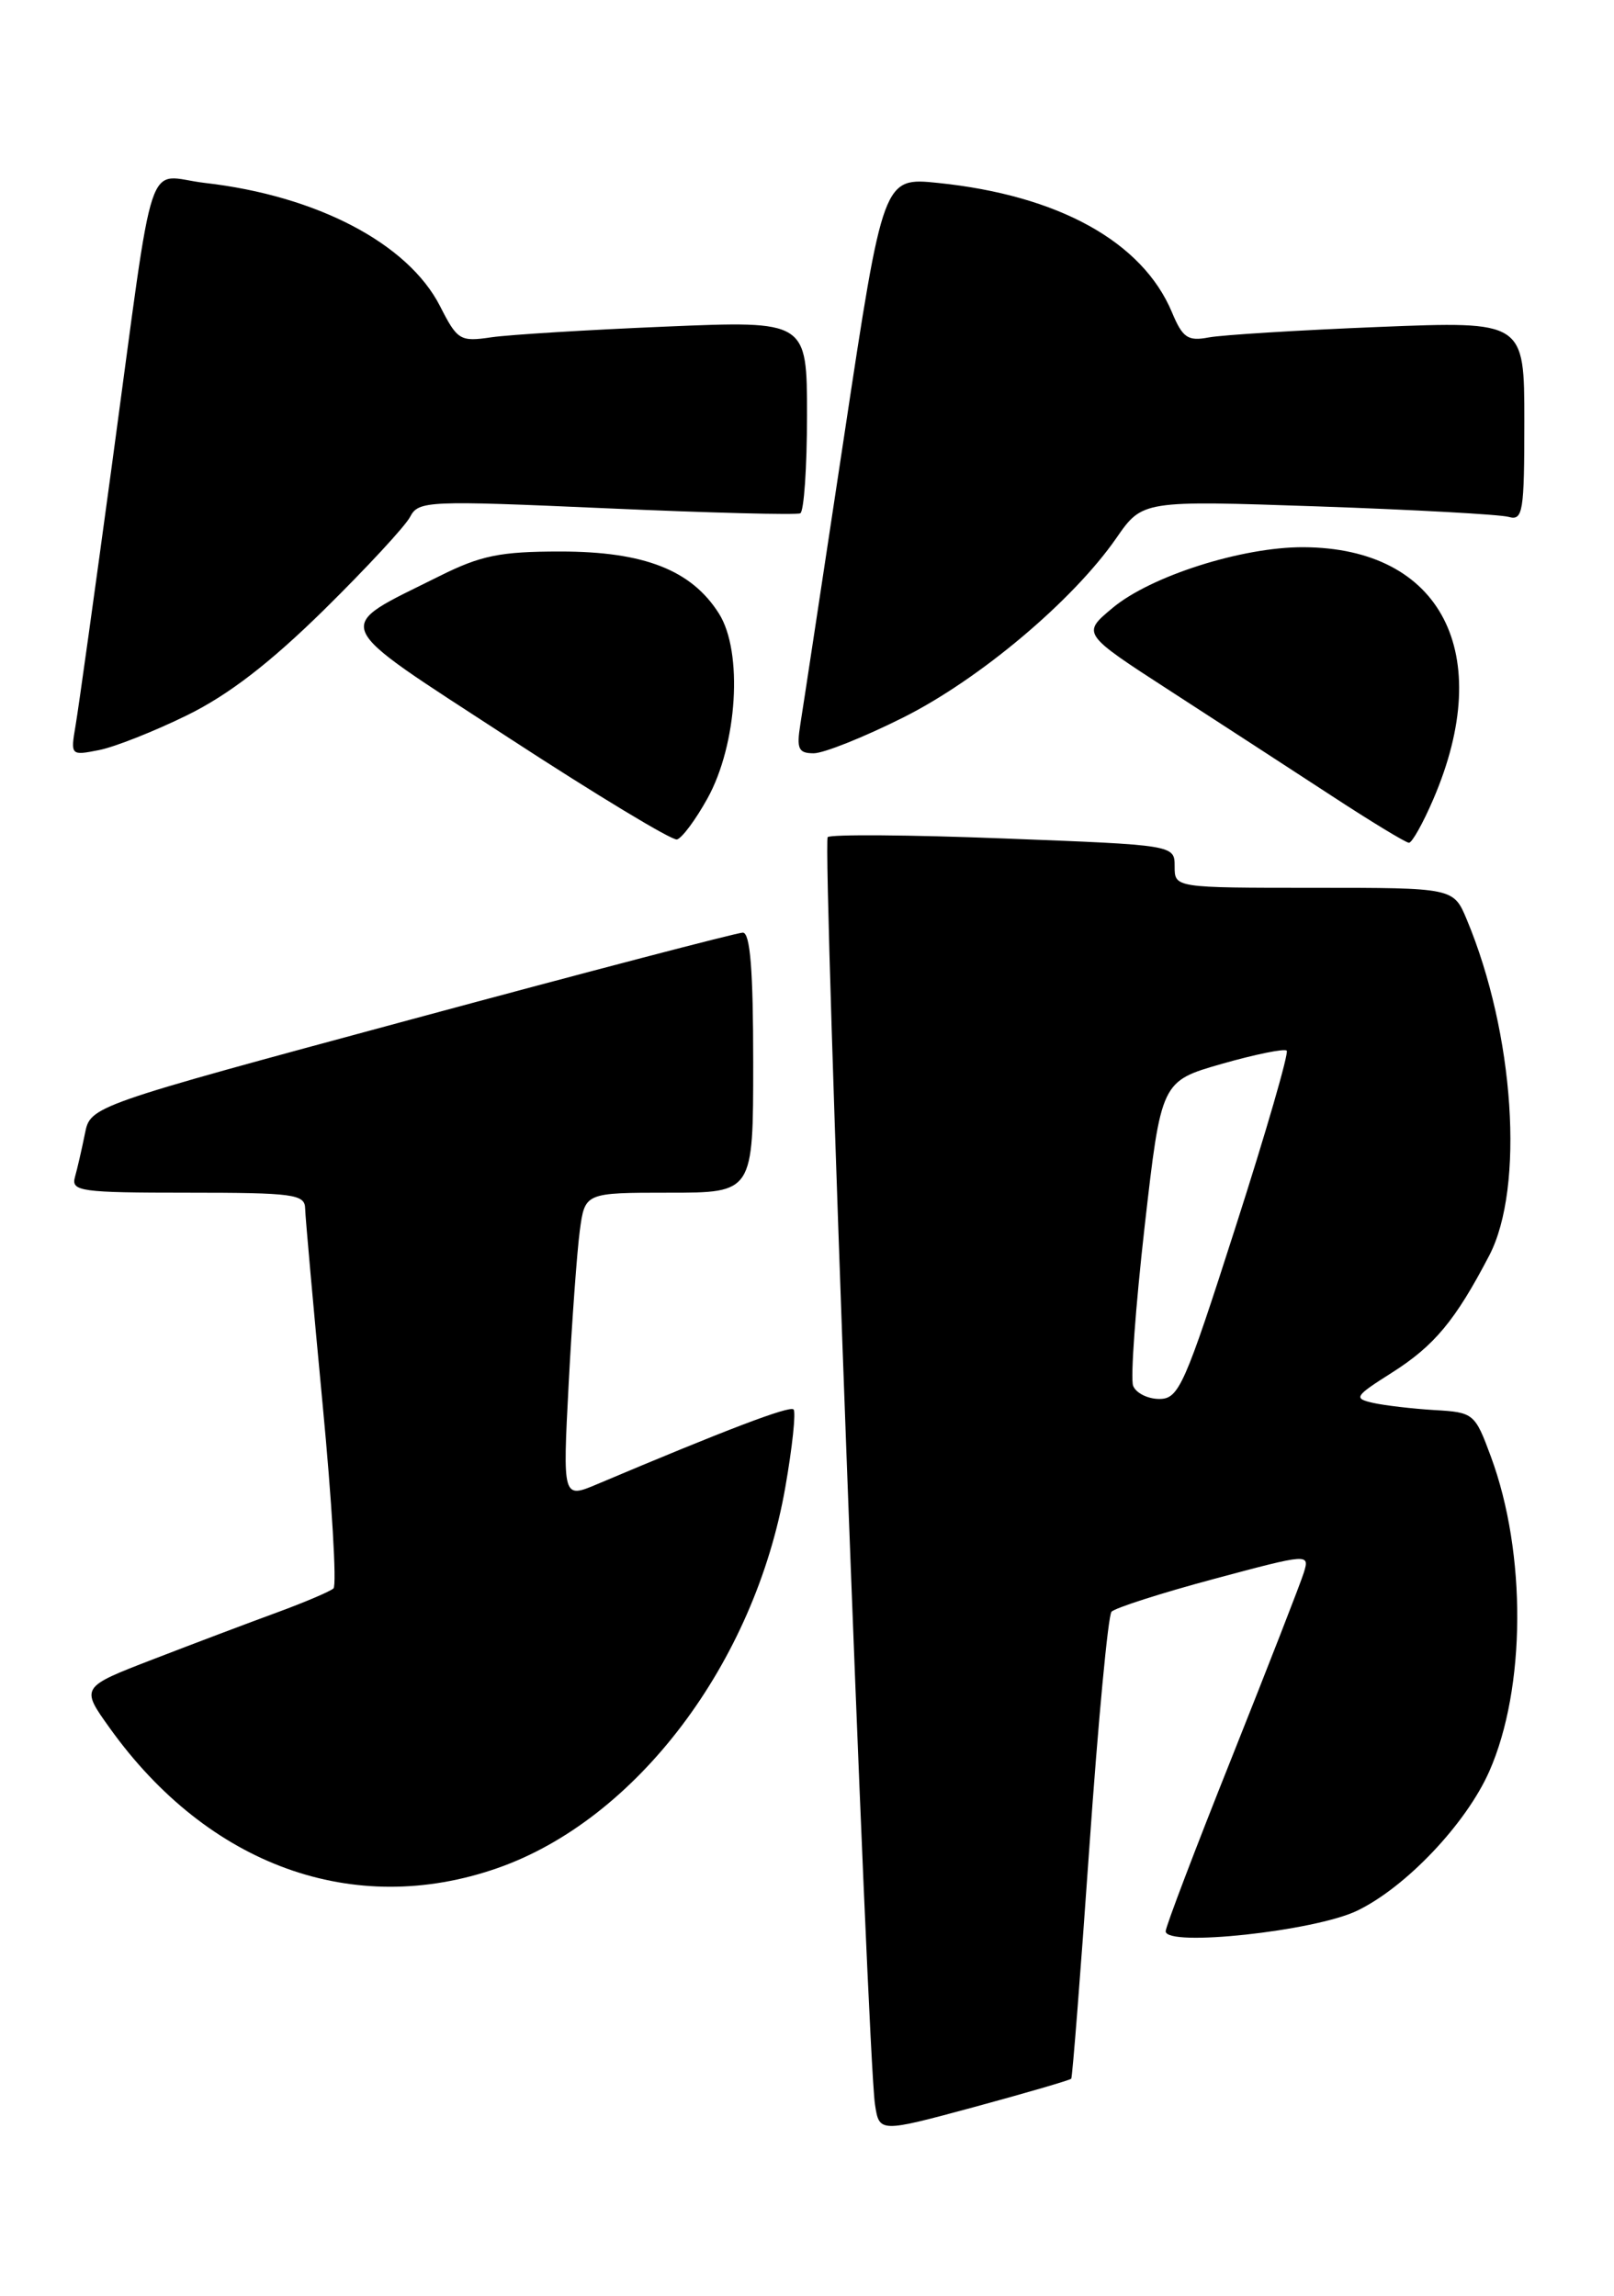 <?xml version="1.0" encoding="UTF-8" standalone="no"?>
<!DOCTYPE svg PUBLIC "-//W3C//DTD SVG 1.1//EN" "http://www.w3.org/Graphics/SVG/1.1/DTD/svg11.dtd" >
<svg xmlns="http://www.w3.org/2000/svg" xmlns:xlink="http://www.w3.org/1999/xlink" version="1.1" viewBox="0 0 180 256">
 <g >
 <path fill="currentColor"
d=" M 119.47 231.80 C 119.60 231.63 120.51 220.03 121.49 206.00 C 122.47 191.97 123.58 180.15 123.96 179.73 C 124.33 179.31 129.46 177.66 135.35 176.08 C 145.99 173.23 146.06 173.23 145.41 175.36 C 145.05 176.53 141.43 185.81 137.38 195.97 C 133.32 206.13 130.00 214.86 130.00 215.36 C 130.00 217.14 146.64 215.35 151.37 213.06 C 156.81 210.43 163.51 203.36 166.09 197.53 C 170.18 188.28 170.26 173.20 166.27 162.43 C 164.49 157.61 164.35 157.49 159.97 157.24 C 157.51 157.09 154.43 156.73 153.13 156.44 C 150.92 155.94 151.06 155.71 155.23 153.07 C 159.97 150.06 162.30 147.26 166.09 140.00 C 170.04 132.41 168.90 115.26 163.58 102.54 C 162.10 99.00 162.10 99.00 146.55 99.00 C 131.00 99.00 131.00 99.00 131.00 96.62 C 131.00 94.23 131.00 94.23 111.95 93.50 C 101.47 93.09 92.64 93.03 92.31 93.35 C 91.70 93.96 96.74 229.07 97.58 234.66 C 98.06 237.82 98.06 237.82 108.65 234.96 C 114.47 233.38 119.34 231.96 119.47 231.80 Z  M 55.47 208.32 C 70.96 202.92 84.16 185.45 87.58 165.85 C 88.37 161.36 88.78 157.45 88.50 157.17 C 88.06 156.73 80.97 159.43 66.63 165.49 C 62.75 167.13 62.75 167.13 63.42 154.32 C 63.79 147.27 64.35 139.59 64.66 137.25 C 65.23 133.00 65.23 133.00 74.61 133.00 C 84.00 133.00 84.00 133.00 84.00 118.50 C 84.00 108.20 83.67 104.00 82.84 104.00 C 82.21 104.00 65.58 108.35 45.89 113.67 C 10.08 123.34 10.08 123.34 9.47 126.42 C 9.13 128.11 8.63 130.29 8.36 131.25 C 7.91 132.85 8.97 133.00 20.93 133.00 C 32.70 133.00 34.00 133.17 34.03 134.75 C 34.05 135.71 34.93 145.50 35.97 156.50 C 37.02 167.50 37.57 176.78 37.19 177.13 C 36.81 177.47 33.97 178.68 30.89 179.81 C 27.80 180.94 21.61 183.28 17.13 185.01 C 8.98 188.15 8.98 188.15 12.24 192.70 C 23.23 208.05 39.45 213.91 55.47 208.32 Z  M 78.89 89.05 C 82.24 83.03 82.89 72.70 80.18 68.42 C 77.12 63.57 71.83 61.50 62.50 61.50 C 55.78 61.50 53.62 61.94 49.00 64.25 C 36.96 70.26 36.45 69.05 56.68 82.24 C 66.48 88.63 74.95 93.75 75.50 93.61 C 76.05 93.47 77.58 91.42 78.89 89.05 Z  M 159.85 89.12 C 166.84 72.87 160.76 61.09 145.36 61.02 C 138.53 60.99 128.32 64.24 124.07 67.80 C 120.64 70.66 120.64 70.66 130.56 77.08 C 136.01 80.61 144.08 85.85 148.49 88.73 C 152.89 91.61 156.78 93.97 157.13 93.98 C 157.47 93.99 158.70 91.80 159.85 89.12 Z  M 20.88 79.75 C 25.49 77.49 30.12 73.92 36.14 68.00 C 40.88 63.33 45.21 58.66 45.74 57.63 C 46.67 55.84 47.70 55.80 67.61 56.68 C 79.10 57.19 88.84 57.44 89.25 57.24 C 89.66 57.04 90.00 52.13 90.00 46.32 C 90.00 35.76 90.00 35.76 74.25 36.42 C 65.59 36.78 56.84 37.32 54.81 37.61 C 51.31 38.13 51.01 37.95 49.07 34.13 C 45.50 27.15 35.35 21.83 22.86 20.40 C 16.11 19.62 17.38 15.78 12.53 51.50 C 10.59 65.80 8.75 79.03 8.43 80.89 C 7.86 84.25 7.88 84.27 11.06 83.64 C 12.82 83.29 17.24 81.54 20.88 79.75 Z  M 100.71 80.02 C 109.23 75.76 119.67 66.97 124.50 60.00 C 127.41 55.80 127.41 55.80 146.96 56.47 C 157.71 56.84 167.29 57.37 168.25 57.64 C 169.84 58.09 170.00 57.12 170.00 46.97 C 170.00 35.81 170.00 35.81 153.75 36.46 C 144.81 36.82 136.28 37.35 134.79 37.63 C 132.47 38.07 131.89 37.67 130.70 34.82 C 127.40 26.95 118.04 21.78 104.62 20.40 C 98.50 19.77 98.50 19.77 94.14 48.64 C 91.74 64.51 89.55 78.96 89.26 80.75 C 88.82 83.51 89.04 84.00 90.75 84.00 C 91.86 84.00 96.34 82.21 100.71 80.02 Z  M 126.37 154.53 C 126.06 153.72 126.64 145.75 127.65 136.81 C 129.50 120.57 129.50 120.57 136.27 118.63 C 139.99 117.57 143.24 116.91 143.50 117.16 C 143.75 117.42 141.19 126.26 137.80 136.81 C 132.11 154.55 131.47 156.00 129.29 156.00 C 128.00 156.00 126.68 155.34 126.37 154.53 Z "/>
</g>
</svg>